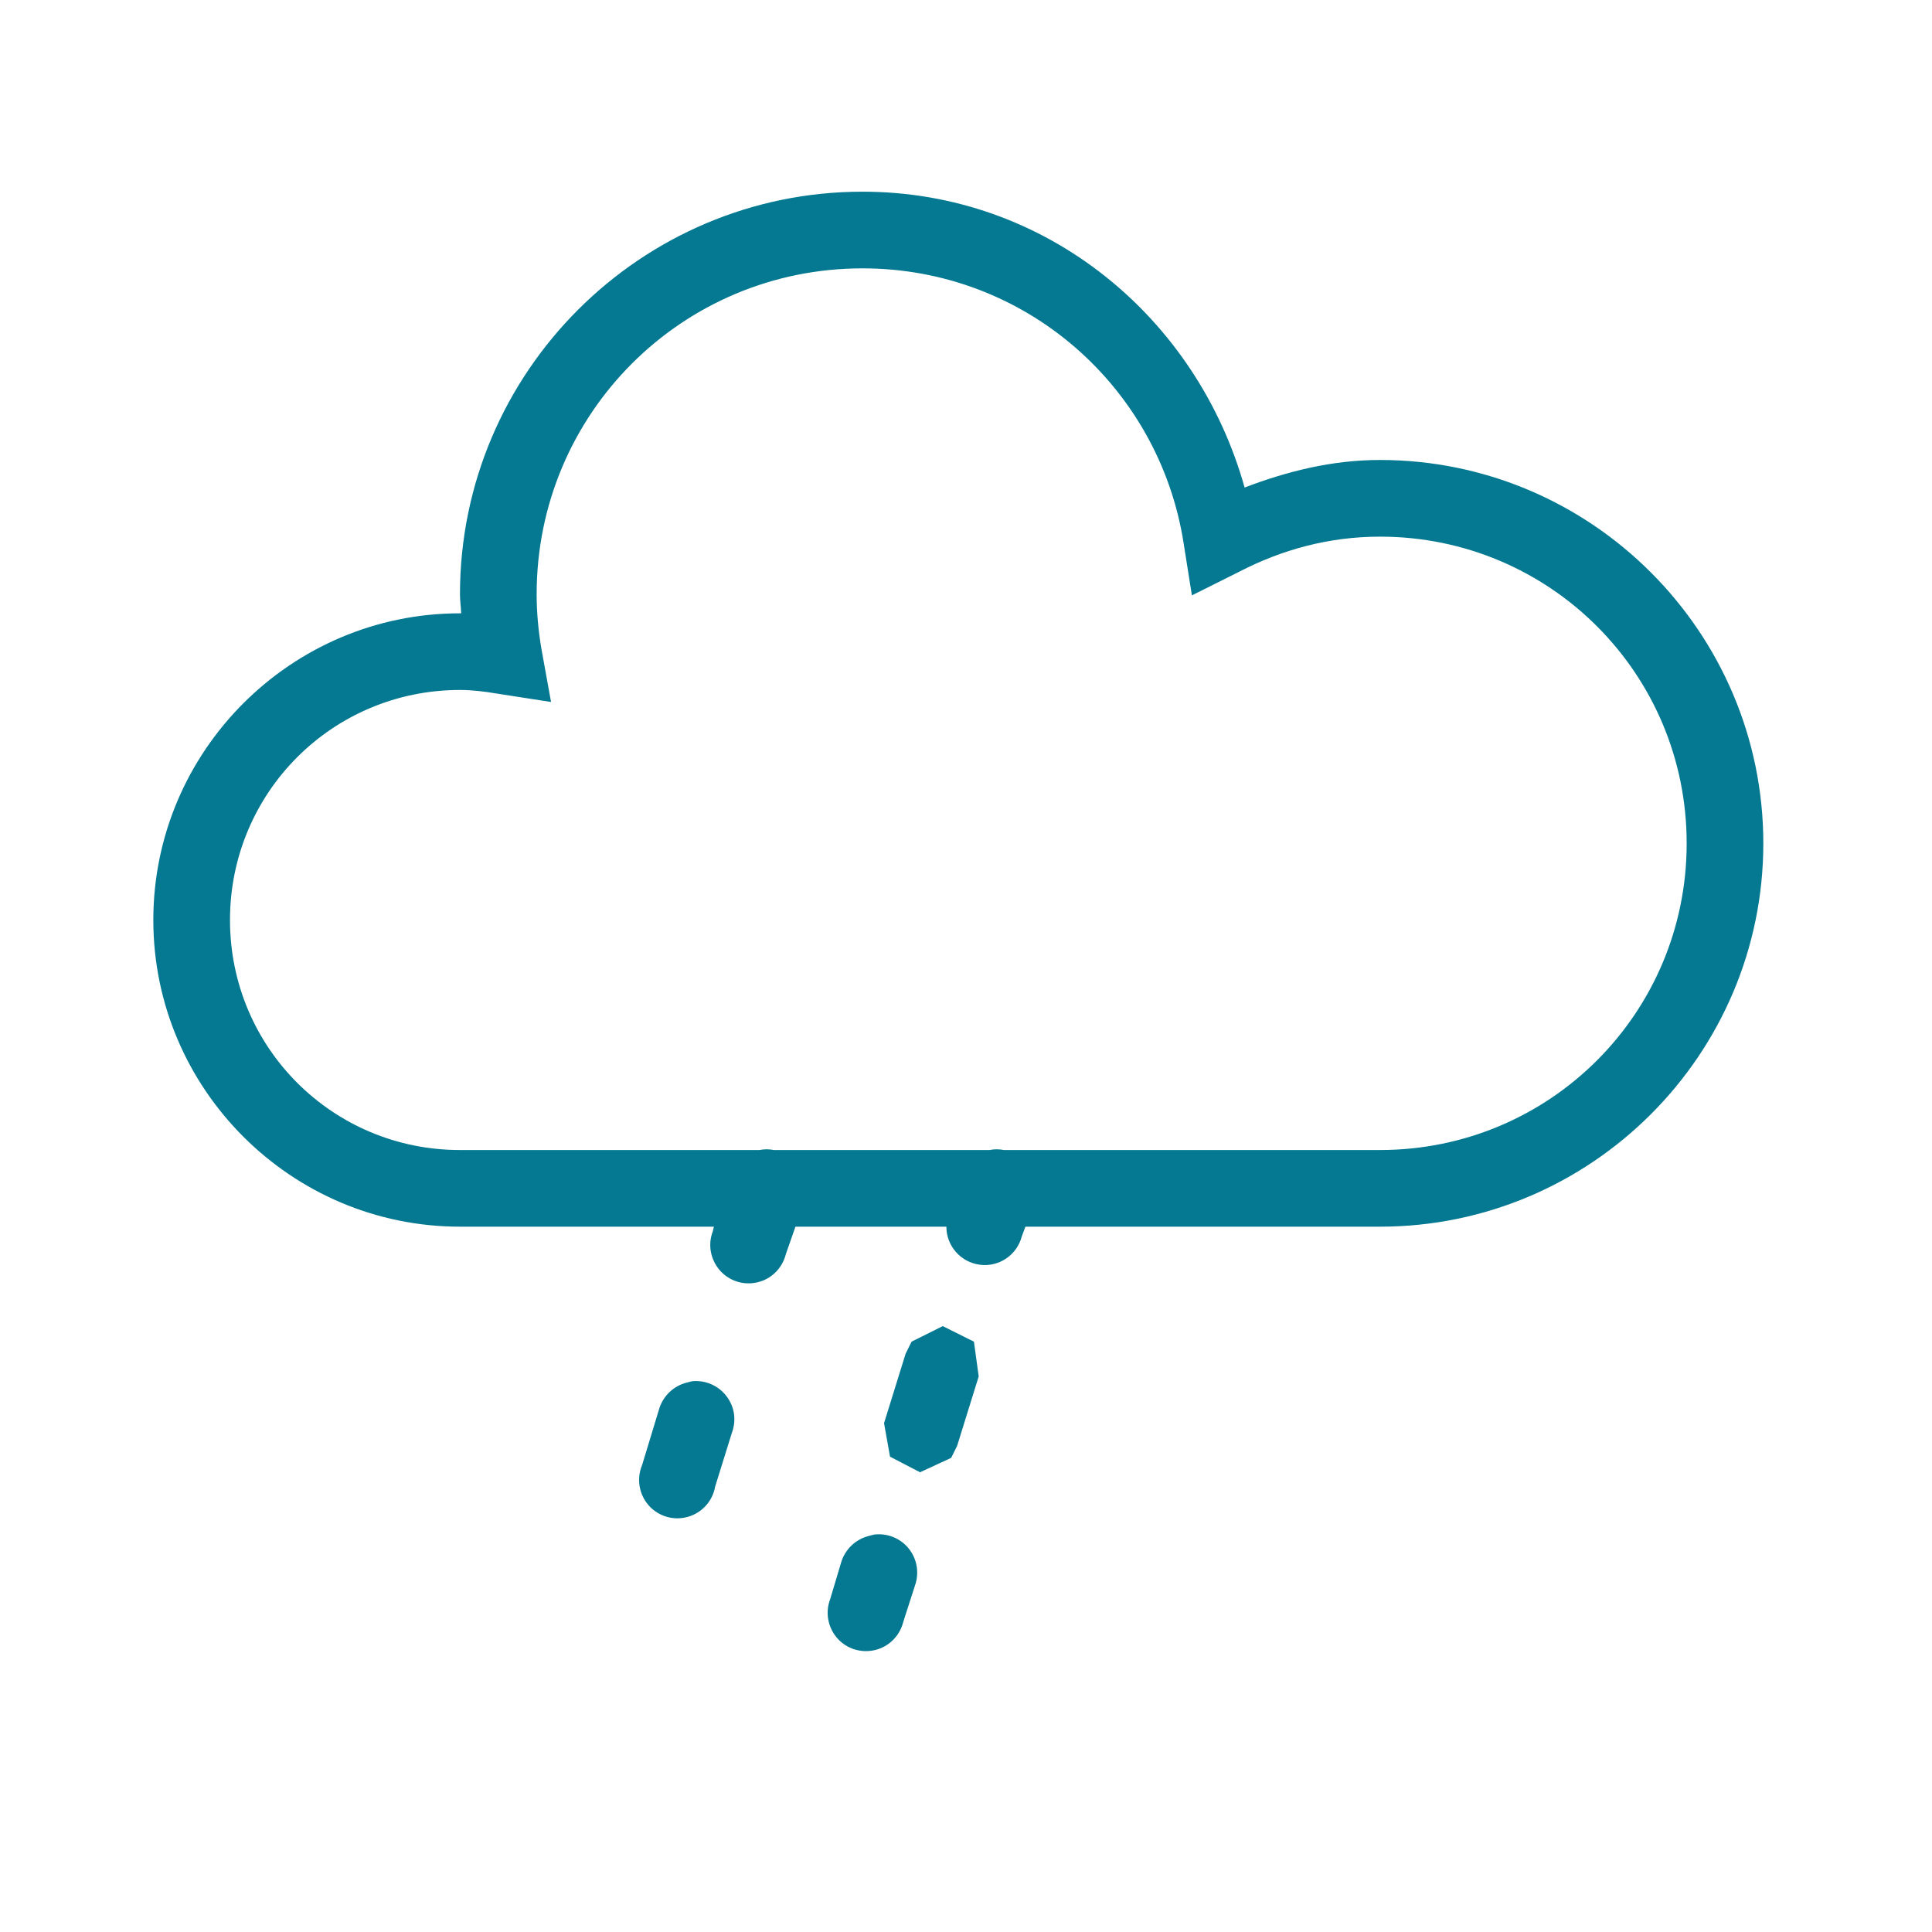 <?xml version="1.0" encoding="UTF-8"?>
<svg xmlns="http://www.w3.org/2000/svg" xmlns:xlink="http://www.w3.org/1999/xlink" width="120pt" height="120pt" viewBox="0 0 120 120" version="1.1">
<g id="surface1">
<path style=" stroke:none;fill-rule:nonzero;fill:#047991;fill-opacity:1;" d="M 53.57 11.906 C 39.797 11.906 28.57 23.121 28.57 36.906 C 28.57 37.312 28.629 37.695 28.645 38.094 C 28.617 38.094 28.598 38.094 28.57 38.094 C 18.082 38.094 9.523 46.652 9.523 57.145 C 9.523 67.633 18.082 76.191 28.57 76.191 L 44.344 76.191 L 44.27 76.488 C 43.953 77.316 44.133 78.246 44.719 78.914 C 45.305 79.574 46.207 79.855 47.07 79.641 C 47.926 79.438 48.594 78.758 48.809 77.902 L 49.406 76.191 L 58.781 76.191 C 58.781 77.391 59.672 78.402 60.863 78.555 C 62.055 78.711 63.168 77.949 63.469 76.785 L 63.691 76.191 L 85.715 76.191 C 98.836 76.191 109.523 65.504 109.523 52.383 C 109.523 39.258 98.836 28.57 85.715 28.57 C 82.73 28.57 79.938 29.277 77.305 30.281 C 74.359 19.754 65.02 11.906 53.57 11.906 Z M 53.57 16.668 C 63.691 16.668 71.988 24.043 73.512 33.707 L 74.031 36.98 L 77.008 35.492 C 79.641 34.133 82.562 33.332 85.715 33.332 C 96.262 33.332 104.762 41.836 104.762 52.383 C 104.762 62.93 96.262 71.43 85.715 71.43 L 62.352 71.43 C 62.055 71.371 61.758 71.371 61.457 71.43 L 48.066 71.43 C 47.77 71.371 47.469 71.371 47.172 71.43 L 28.57 71.43 C 20.656 71.43 14.285 65.059 14.285 57.145 C 14.285 49.227 20.656 42.855 28.57 42.855 C 29.344 42.855 30.078 42.949 30.879 43.082 L 34.227 43.602 L 33.633 40.328 C 33.438 39.184 33.332 38.039 33.332 36.906 C 33.332 25.699 42.363 16.668 53.57 16.668 Z M 58.555 82.367 L 56.621 83.332 L 56.25 84.078 L 54.91 88.395 L 55.281 90.477 L 57.145 91.445 L 59.078 90.551 L 59.449 89.805 L 60.789 85.492 L 60.492 83.332 Z M 43.008 85.789 C 42.902 85.809 42.801 85.836 42.707 85.863 C 41.844 86.059 41.156 86.719 40.922 87.574 L 39.883 90.996 C 39.527 91.844 39.688 92.812 40.289 93.5 C 40.895 94.188 41.836 94.465 42.719 94.215 C 43.602 93.965 44.262 93.238 44.418 92.336 L 45.461 88.988 C 45.75 88.215 45.621 87.359 45.117 86.711 C 44.613 86.059 43.824 85.715 43.008 85.789 Z M 54.316 95.312 C 54.215 95.332 54.109 95.359 54.02 95.387 C 53.152 95.582 52.465 96.242 52.23 97.098 L 51.562 99.332 C 51.246 100.156 51.422 101.09 52.008 101.758 C 52.594 102.418 53.496 102.695 54.363 102.484 C 55.219 102.277 55.887 101.602 56.102 100.742 L 56.844 98.438 C 57.105 97.664 56.949 96.809 56.438 96.176 C 55.926 95.547 55.125 95.219 54.316 95.312 Z "/>
</g>
</svg>
